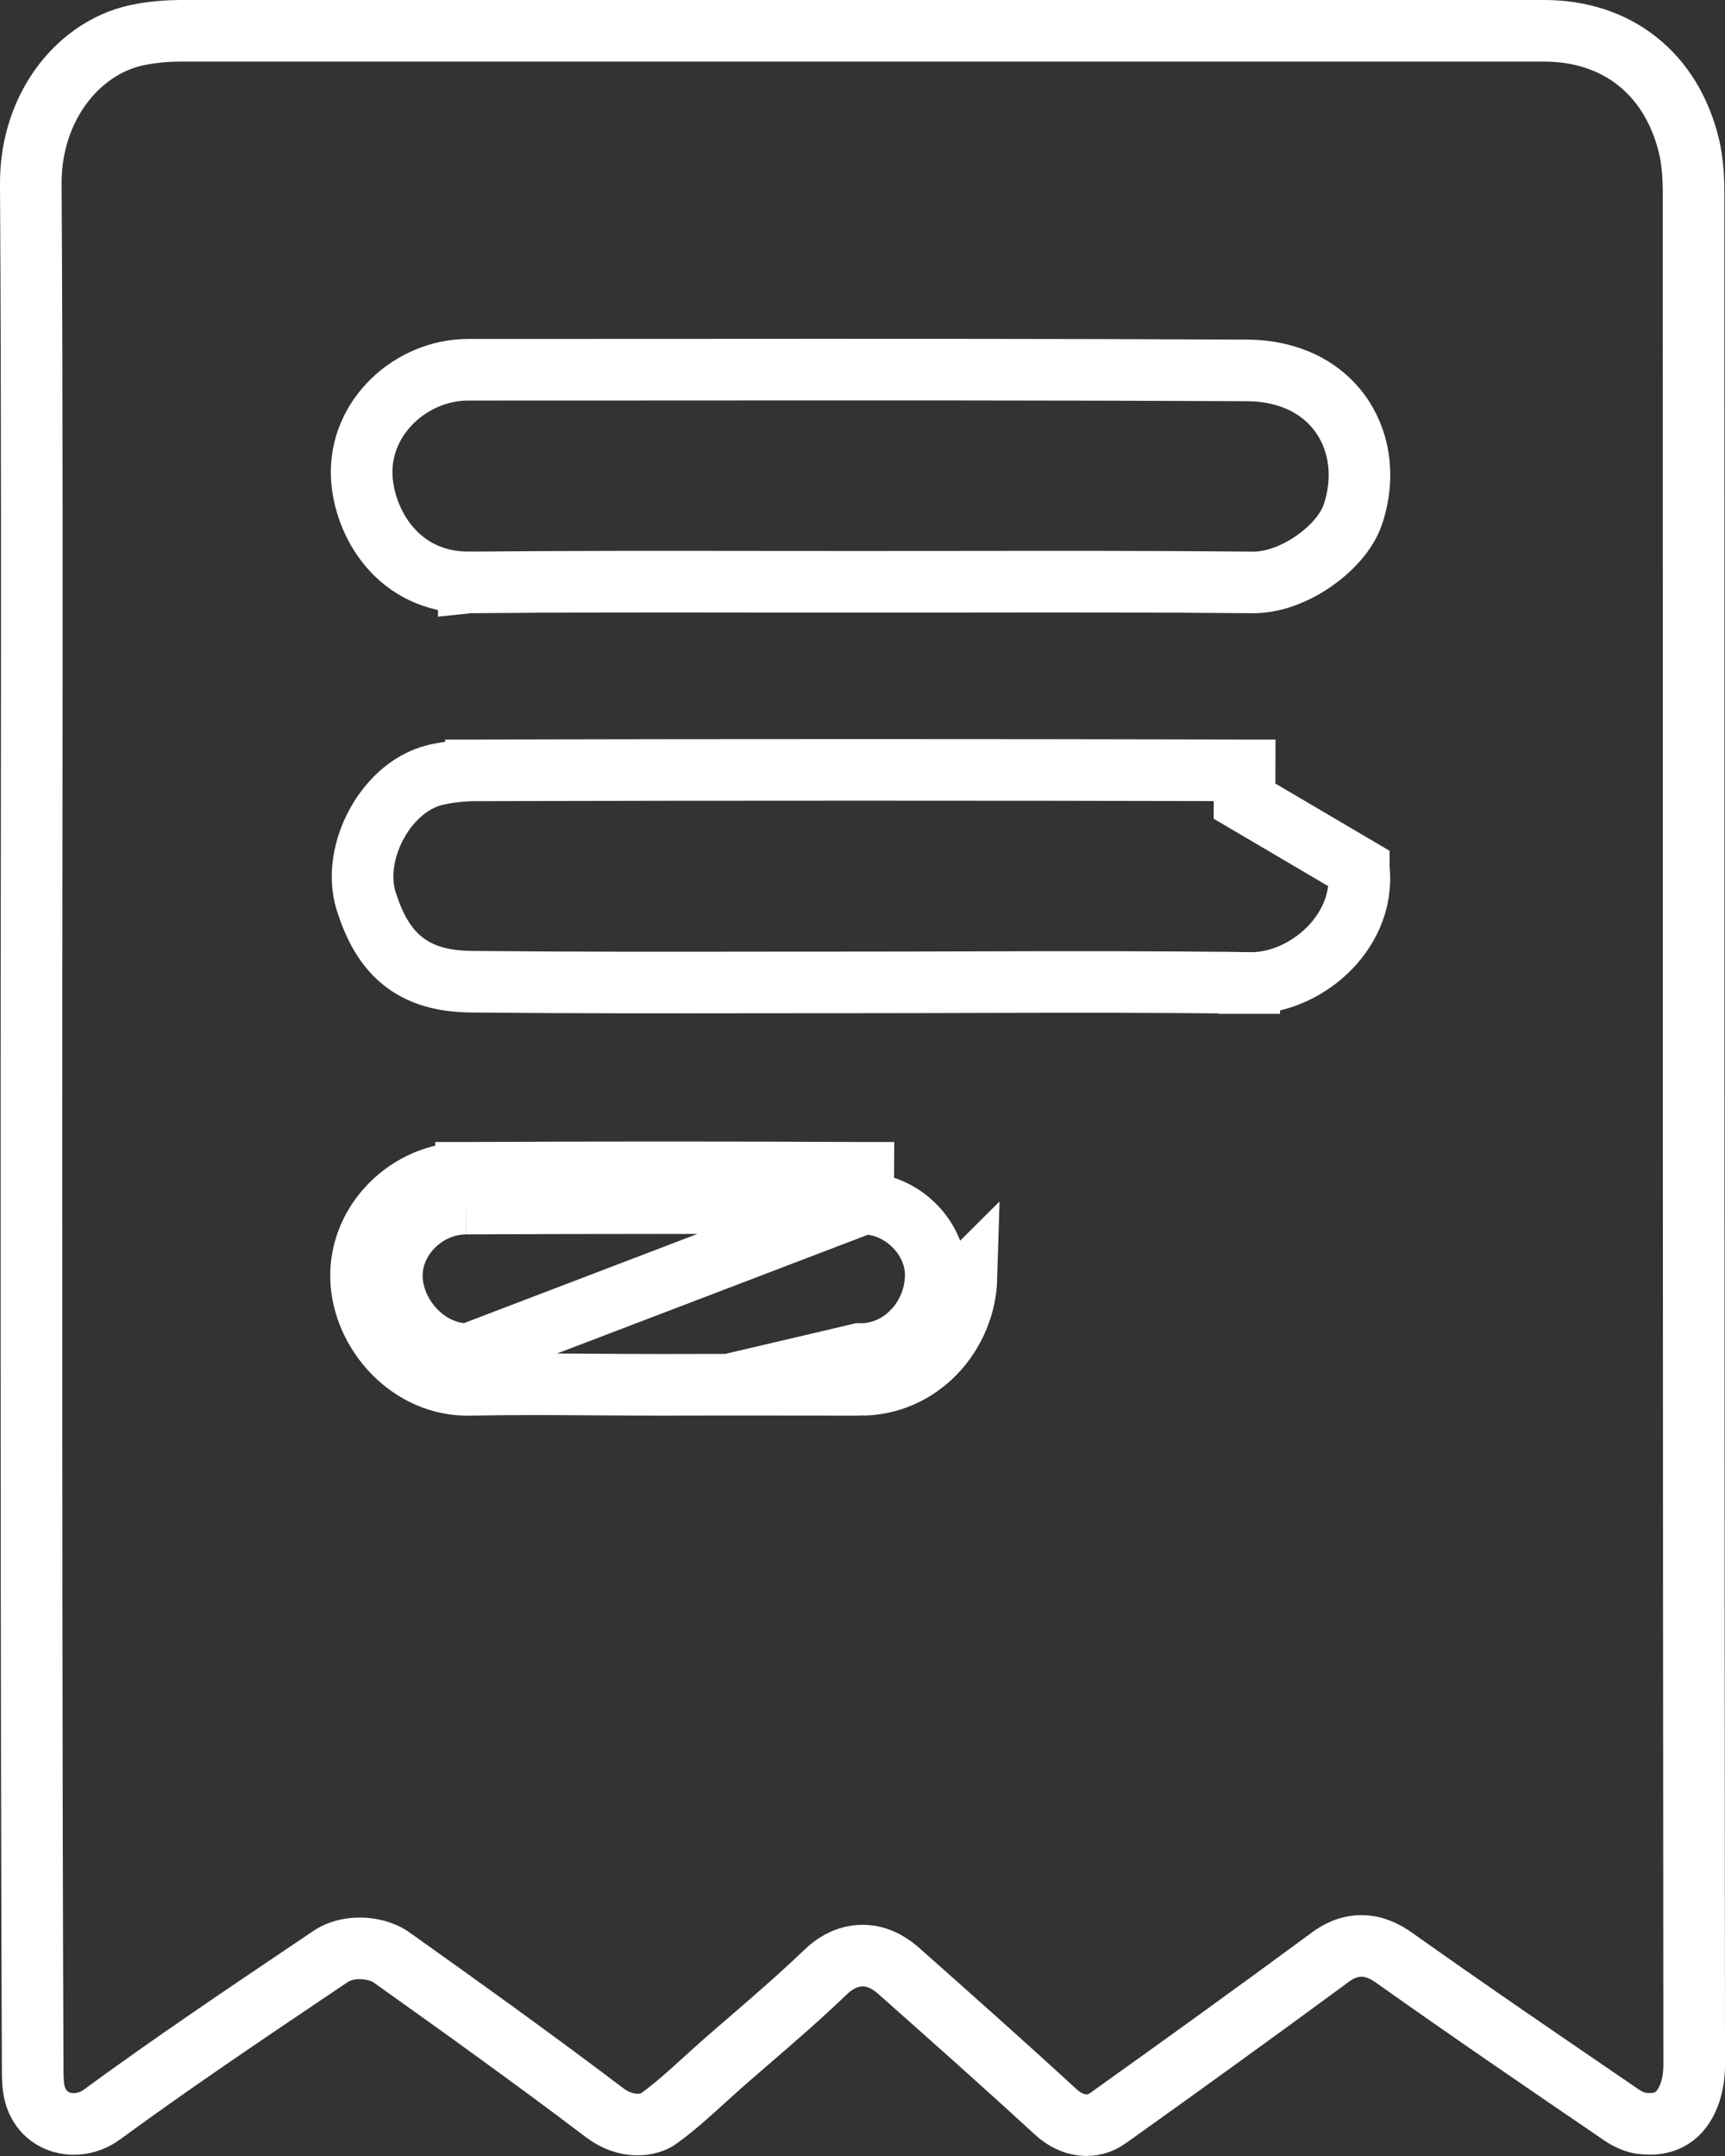 <svg width="56" height="70" viewBox="0 0 56 70" fill="none" xmlns="http://www.w3.org/2000/svg">
<rect x="0" y="0" width="56" height="70" fill="#333333" stroke="none"/>
<path d="M40.567 31.916C41.48 31.931 42.396 31.51 43.053 30.89C43.721 30.261 44.235 29.312 44.112 28.201L44.112 28.195L40.402 26.011L40.405 25.011C40.404 25.011 40.404 25.011 40.403 25.011C32.094 24.991 23.786 24.991 15.457 25.011M40.567 31.916C40.566 31.916 40.566 31.916 40.565 31.916L40.582 30.916L40.568 31.916C40.567 31.916 40.567 31.916 40.567 31.916ZM40.567 31.916C37.551 31.872 34.53 31.881 31.503 31.889C30.29 31.892 29.075 31.896 27.86 31.896C26.83 31.896 25.798 31.897 24.764 31.898C21.656 31.902 18.534 31.906 15.413 31.875C14.576 31.875 13.79 31.741 13.14 31.252C12.494 30.767 12.143 30.052 11.89 29.269L11.886 29.256L11.886 29.256C11.624 28.405 11.838 27.484 12.209 26.788C12.577 26.096 13.226 25.39 14.113 25.164L14.126 25.161L14.139 25.158C14.572 25.06 15.026 25.011 15.457 25.011M15.457 25.011C15.457 25.011 15.458 25.011 15.458 25.011V26.011L15.456 25.011C15.456 25.011 15.457 25.011 15.457 25.011ZM23.661 44.958C22.952 44.96 22.241 44.962 21.529 44.962C20.816 44.962 20.11 44.958 19.408 44.953C18.02 44.944 16.647 44.935 15.263 44.962C13.331 45.018 11.777 43.296 11.722 41.51C11.664 39.657 13.263 38.079 15.136 38.078M23.661 44.958L27.9 43.962C29.258 43.983 30.337 42.822 30.377 41.459C30.417 40.217 29.298 39.078 28.02 39.078M23.661 44.958C25.075 44.953 26.483 44.949 27.889 44.962M23.661 44.958L27.889 44.962M15.136 38.078C15.137 38.078 15.138 38.078 15.139 38.078V39.078M15.136 38.078C15.135 38.078 15.134 38.078 15.134 38.078L15.139 39.078M15.136 38.078C19.431 38.057 23.727 38.057 28.023 38.078C28.023 38.078 28.024 38.078 28.025 38.078L28.02 39.078M15.139 39.078C13.8 39.078 12.682 40.217 12.722 41.479C12.762 42.782 13.92 44.003 15.238 43.962L28.02 39.078M15.139 39.078C19.432 39.057 23.726 39.057 28.02 39.078M27.889 44.962C29.859 44.99 31.322 43.327 31.376 41.489L27.889 44.962ZM1 5.978L1 5.977C0.983 3.429 2.609 1.442 4.617 1.109L4.617 1.109L4.628 1.107C5.028 1.036 5.449 1 5.852 1H5.938H6.025H6.111H6.198H6.284H6.371H6.457H6.544H6.63H6.717H6.803H6.89H6.976H7.062H7.149H7.235H7.322H7.408H7.495H7.581H7.668H7.754H7.841H7.927H8.014H8.1H8.187H8.273H8.36H8.446H8.533H8.619H8.706H8.792H8.879H8.965H9.051H9.138H9.224H9.311H9.397H9.484H9.57H9.657H9.743H9.83H9.916H10.003H10.089H10.176H10.262H10.349H10.435H10.522H10.608H10.694H10.781H10.867H10.954H11.04H11.127H11.213H11.3H11.386H11.473H11.559H11.646H11.732H11.819H11.905H11.992H12.078H12.165H12.251H12.338H12.424H12.511H12.597H12.684H12.77H12.857H12.943H13.029H13.116H13.202H13.289H13.375H13.462H13.548H13.635H13.721H13.808H13.894H13.981H14.067H14.154H14.24H14.327H14.413H14.5H14.586H14.672H14.759H14.845H14.932H15.018H15.105H15.191H15.278H15.364H15.451H15.537H15.624H15.71H15.797H15.883H15.97H16.056H16.143H16.229H16.316H16.402H16.489H16.575H16.662H16.748H16.834H16.921H17.007H17.094H17.18H17.267H17.353H17.44H17.526H17.613H17.699H17.786H17.872H17.959H18.045H18.132H18.218H18.305H18.391H18.477H18.564H18.651H18.737H18.823H18.91H18.996H19.083H19.169H19.256H19.342H19.429H19.515H19.602H19.688H19.775H19.861H19.948H20.034H20.121H20.207H20.294H20.38H20.466H20.553H20.64H20.726H20.812H20.899H20.985H21.072H21.158H21.245H21.331H21.418H21.504H21.591H21.677H21.764H21.85H21.937H22.023H22.11H22.196H22.283H22.369H22.456H22.542H22.628H22.715H22.801H22.888H22.974H23.061H23.147H23.234H23.32H23.407H23.493H23.58H23.666H23.753H23.839H23.926H24.012H24.099H24.185H24.272H24.358H24.445H24.531H24.617H24.704H24.79H24.877H24.963H25.05H25.136H25.223H25.309H25.396H25.482H25.569H25.655H25.742H25.828H25.915H26.001H26.088H26.174H26.261H26.347H26.433H26.52H26.606H26.693H26.779H26.866H26.952H27.039H27.125H27.212H27.298H27.385H27.471H27.558H27.644H27.731H27.817H27.904H27.99H28.077H28.163H28.25H28.336H28.422H28.509H28.595H28.682H28.768H28.855H28.941H29.028H29.114H29.201H29.287H29.374H29.46H29.547H29.633H29.72H29.806H29.893H29.979H30.066H30.152H30.238H30.325H30.412H30.498H30.584H30.671H30.757H30.844H30.93H31.017H31.103H31.19H31.276H31.363H31.449H31.536H31.622H31.709H31.795H31.882H31.968H32.054H32.141H32.227H32.314H32.401H32.487H32.573H32.66H32.746H32.833H32.919H33.006H33.092H33.179H33.265H33.352H33.438H33.525H33.611H33.698H33.784H33.871H33.957H34.044H34.13H34.217H34.303H34.389H34.476H34.562H34.649H34.735H34.822H34.908H34.995H35.081H35.168H35.254H35.341H35.427H35.514H35.6H35.687H35.773H35.86H35.946H36.032H36.119H36.206H36.292H36.378H36.465H36.551H36.638H36.724H36.811H36.897H36.984H37.07H37.157H37.243H37.33H37.416H37.503H37.589H37.676H37.762H37.849H37.935H38.022H38.108H38.194H38.281H38.367H38.454H38.54H38.627H38.713H38.8H38.886H38.973H39.059H39.146H39.232H39.319H39.405H39.492H39.578H39.665H39.751H39.837H39.924H40.011H40.097H40.184H40.27H40.356H40.443H40.529H40.616H40.702H40.789H40.875H40.962H41.048H41.135H41.221H41.308H41.394H41.481H41.567H41.654H41.74H41.827H41.913H41.999H42.086H42.172H42.259H42.345H42.432H42.518H42.605H42.691H42.778H42.864H42.951H43.037H43.124H43.21H43.297H43.383H43.47H43.556H43.643H43.729H43.816H43.902H43.989H44.075H44.161H44.248H44.334H44.421H44.507H44.594H44.68H44.767H44.853H44.94H45.026H45.113H45.199H45.286H45.372H45.459H45.545H45.632H45.718H45.804H45.891H45.977H46.064H46.15H46.237H46.323H46.41H46.496H46.583H46.669H46.756H46.842H46.929H47.015H47.102H47.188H47.275H47.361H47.448H47.534H47.62H47.707H47.794H47.88H47.967H48.053H48.139H48.226H48.312H48.399H48.485H48.572H48.658H48.745H48.831H48.918H49.004H49.091H49.177H49.264H49.35H49.437H49.523H49.609H49.696H49.782H49.869H49.955H50.042H50.128C52.496 1 54.257 2.387 54.829 4.735L54.829 4.736C54.941 5.194 54.98 5.734 54.98 6.289V6.312C54.98 26.555 54.98 46.799 55 67.043C55 67.718 54.801 68.238 54.526 68.548C54.28 68.826 53.907 69.014 53.306 68.94L53.298 68.939L53.291 68.938C53.118 68.92 52.857 68.818 52.639 68.666L52.639 68.666L52.629 68.659C50.151 66.968 47.683 65.284 45.255 63.561L45.255 63.561L45.248 63.556C45.01 63.39 44.643 63.172 44.172 63.18C43.703 63.188 43.348 63.416 43.111 63.601C40.744 65.344 38.356 67.068 35.967 68.772L35.966 68.773C35.481 69.12 34.827 69.08 34.27 68.566L34.27 68.566C32.605 67.033 30.901 65.522 29.206 64.017L29.206 64.017C29 63.833 28.63 63.537 28.115 63.498C27.546 63.456 27.101 63.739 26.786 64.044C25.982 64.816 25.148 65.537 24.292 66.276C24.046 66.488 23.798 66.702 23.549 66.919L23.546 66.922C23.308 67.131 23.085 67.334 22.869 67.529C22.379 67.976 21.927 68.387 21.418 68.759L21.41 68.765L21.401 68.772C21.079 69.018 20.339 69.138 19.62 68.588L19.617 68.586C17.348 66.867 15.041 65.211 12.723 63.562C12.396 63.329 12.005 63.268 11.744 63.26C11.496 63.252 11.076 63.283 10.718 63.532C10.523 63.663 10.327 63.795 10.132 63.926C7.853 65.461 5.546 67.015 3.305 68.657C2.846 68.992 2.299 69.032 1.873 68.858C1.475 68.694 1.129 68.321 1.077 67.661C1.06 67.418 1.06 67.188 1.06 66.9L1.06 66.896C1.02 56.702 1.02 46.486 1.02 36.289C1.02 33.408 1.023 30.525 1.027 27.64C1.035 20.421 1.043 13.193 1 5.978ZM40.672 18.91V18.91H40.682C41.423 18.91 42.142 18.575 42.666 18.208C43.174 17.852 43.722 17.309 43.929 16.675C44.278 15.609 44.193 14.45 43.575 13.527C42.942 12.584 41.854 12.039 40.512 12.026L40.507 12.026C34.182 11.995 27.845 11.999 21.517 12.003C19.409 12.004 17.303 12.005 15.198 12.005C13.361 12.005 11.654 13.533 11.743 15.473L11.743 15.473L11.743 15.479C11.821 16.983 12.918 18.91 15.218 18.91V18.911L15.228 18.91C18.382 18.88 21.534 18.884 24.701 18.888C25.759 18.889 26.818 18.89 27.88 18.89C28.952 18.89 30.022 18.889 31.091 18.888C34.294 18.884 37.488 18.88 40.672 18.91Z" stroke="white" stroke-width="2"/>
</svg>

